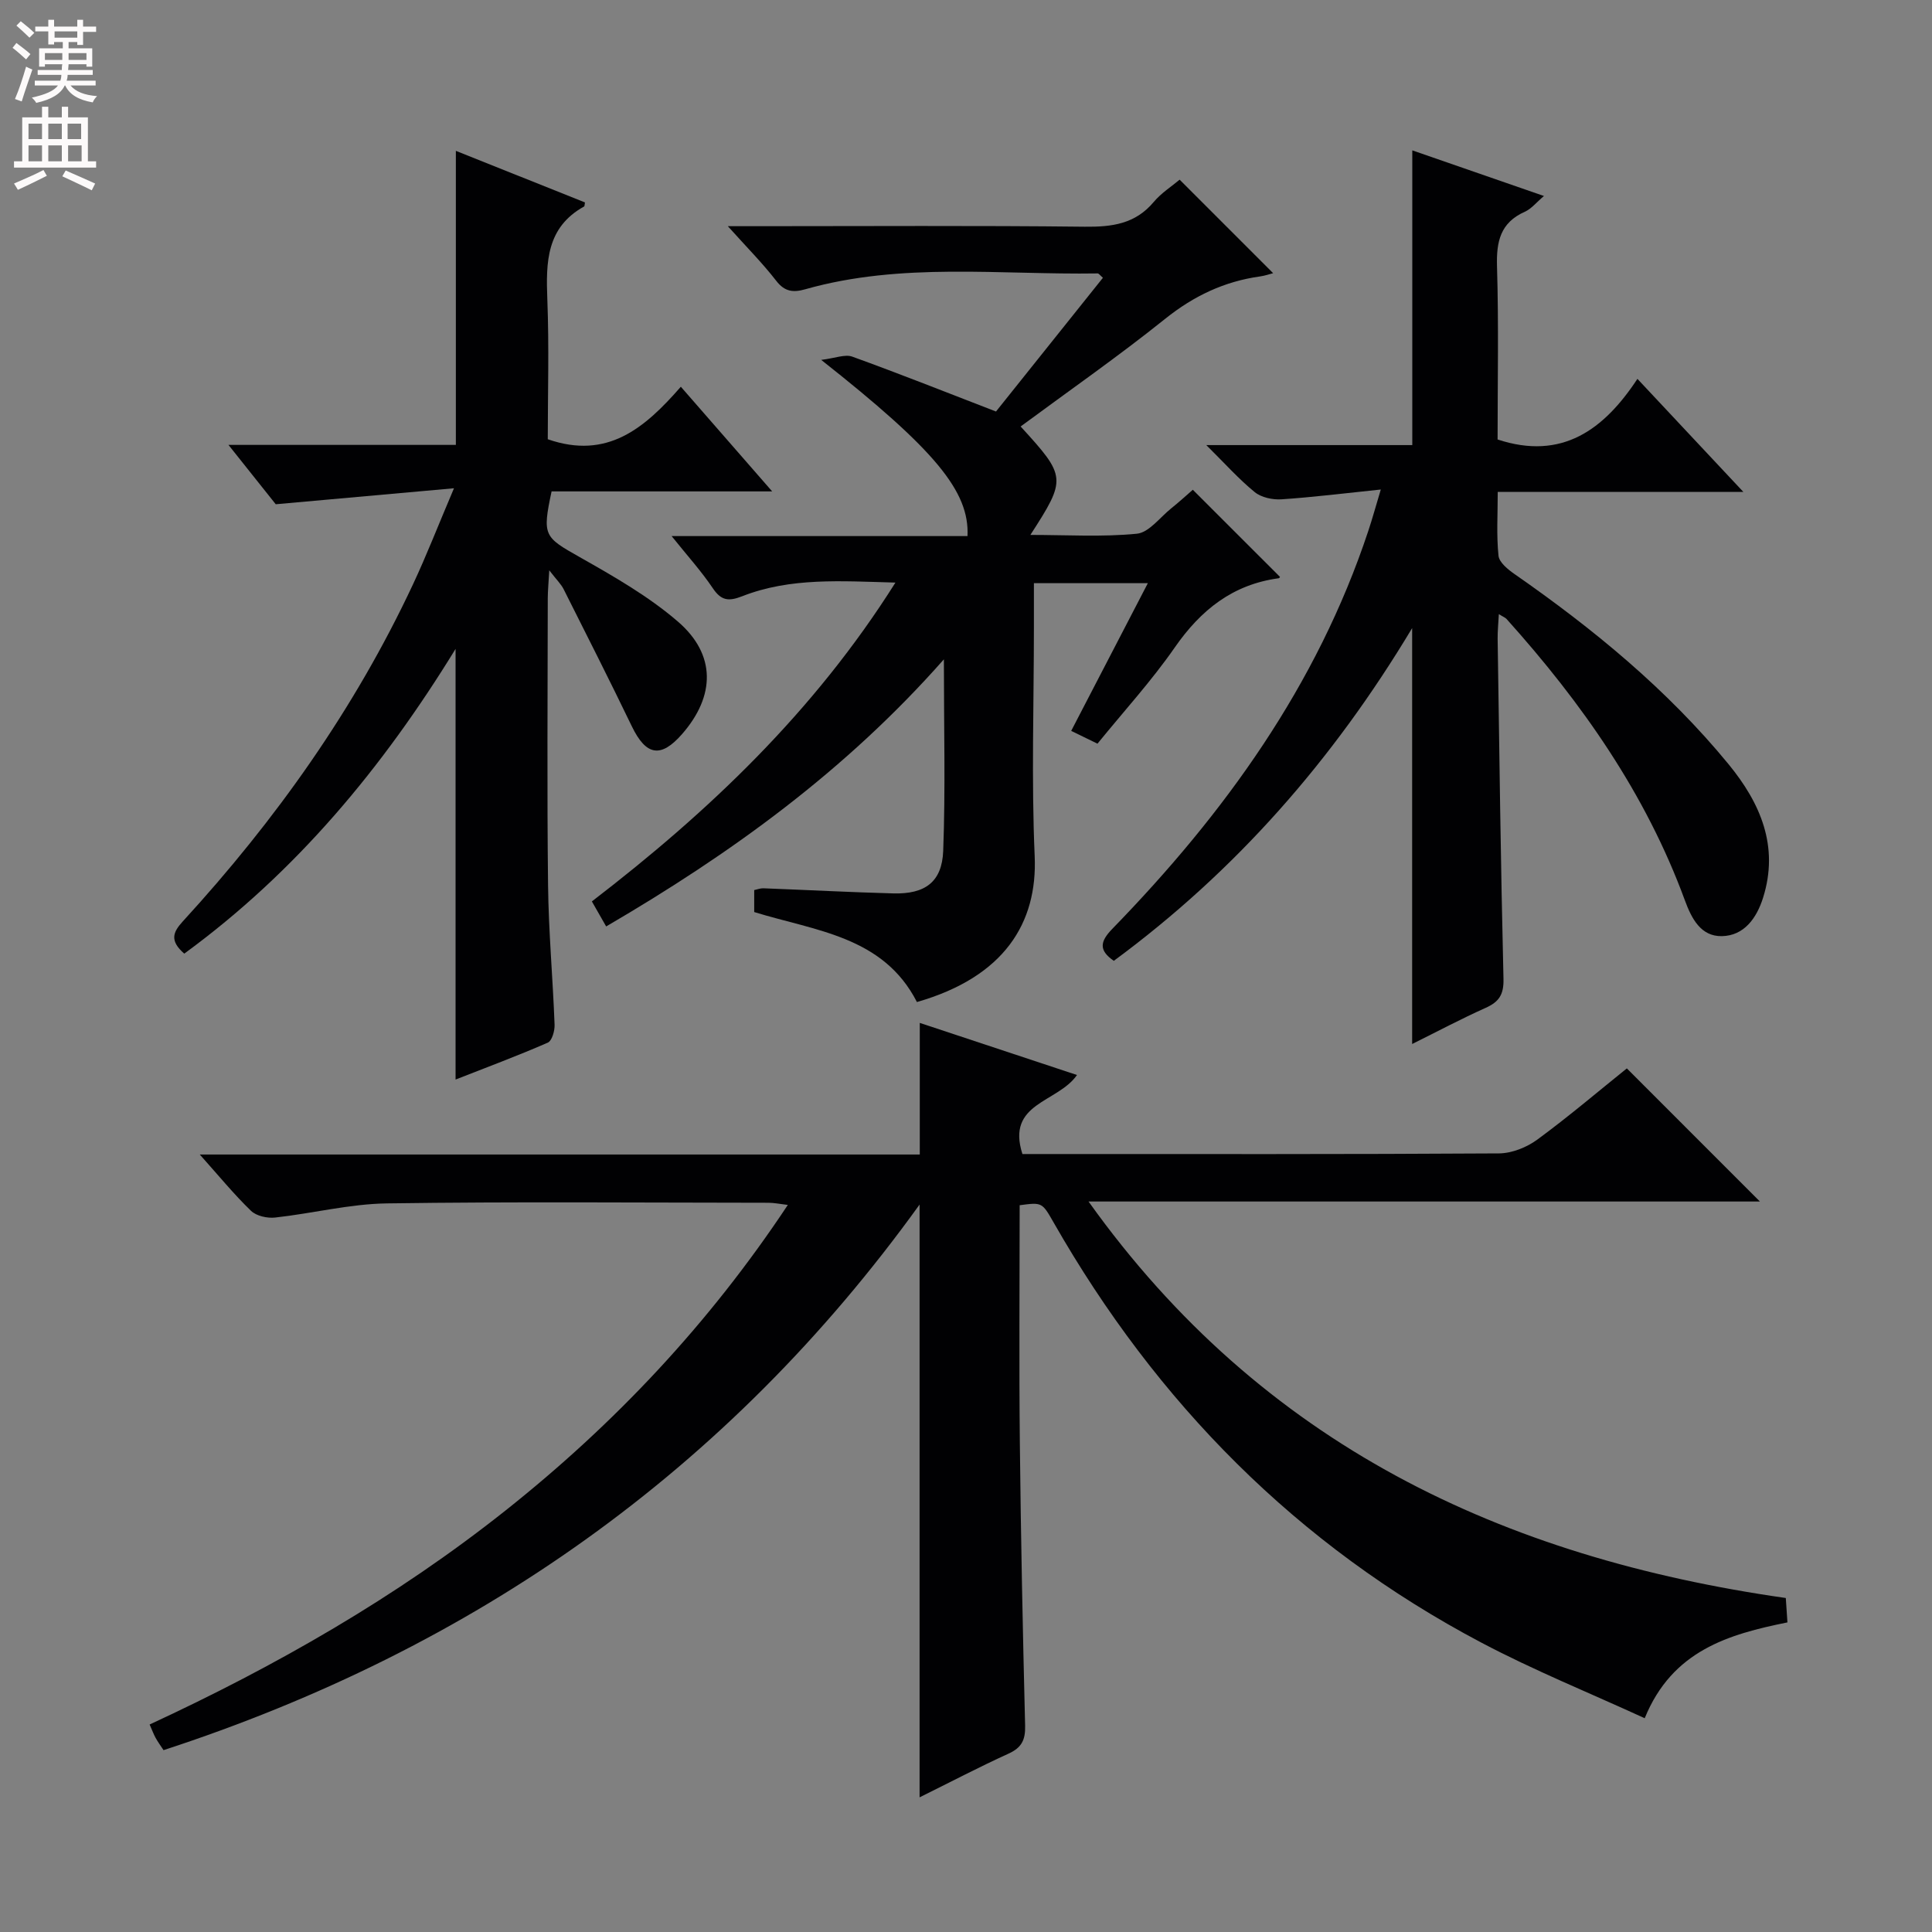 <svg enable-background="new 0 0 400 400" viewBox="0 0 400 400" xmlns="http://www.w3.org/2000/svg"><rect x="0" y="0" width="400" height="400" fill="#808080" stroke="none"/><g fill="#010103"><path d="m222.98 222.57c-4.03 5.79-14.71 5.7-11.3 16.36h4.67c31.33 0 62.65.07 93.98-.13 2.69-.02 5.77-1.25 7.97-2.87 6.56-4.82 12.78-10.12 18.52-14.73 9.42 9.42 18.66 18.66 27.55 27.56-45.04 0-91.37 0-139 0 35.97 50.4 85.8 73.73 144.36 82.09.11 1.61.21 3.06.34 5.05-12.17 2.46-23.84 5.81-29.55 19.84-11.43-5.25-22.94-9.9-33.85-15.67-38.12-20.13-67.21-49.63-88.52-86.95-2.4-4.2-2.38-4.21-7.04-3.59 0 16.43-.14 32.9.04 49.37.2 19.47.61 38.95 1.09 58.42.07 2.91-.72 4.52-3.43 5.75-6.17 2.81-12.17 5.96-18.42 9.05 0-40.9 0-81.3 0-122.73-39.79 55.24-92.35 92.01-156.53 112.96-.63-.96-1.2-1.73-1.65-2.56-.4-.72-.68-1.51-1.23-2.75 26.12-12.1 51.02-26.32 73.66-44.29 22.61-17.94 42.14-38.67 58.47-63.28-1.62-.19-2.82-.45-4.02-.45-26.33-.02-52.66-.25-78.98.13-7.72.11-15.41 2.08-23.15 2.93-1.63.18-3.88-.32-4.99-1.39-3.52-3.4-6.64-7.22-10.61-11.66h149.07c0-9.12 0-17.83 0-27.25 10.69 3.56 21.39 7.1 32.55 10.79z"/><path d="m185.39 120.62c-11.28-.31-21.73-1.09-31.71 2.82-2.84 1.11-4.37.93-6.11-1.67-2.37-3.52-5.25-6.7-8.52-10.78h61.26c.43-9.26-6.7-17.86-30.29-36.48 2.91-.35 4.93-1.22 6.44-.67 9.79 3.54 19.47 7.39 29.75 11.36 7.03-8.79 14.59-18.24 22.14-27.69-.6-.51-.85-.9-1.09-.9-20.22.32-40.61-2.37-60.54 3.28-2.45.7-4.24.54-6-1.74-2.81-3.63-6.07-6.91-10.03-11.32h6.44c22.5 0 45-.15 67.49.11 5.62.06 10.43-.57 14.25-5.13 1.57-1.87 3.74-3.24 5.36-4.61 6.48 6.48 12.82 12.82 19.36 19.36-.74.19-1.7.53-2.7.67-7.39 1.03-13.73 4.03-19.63 8.76-9.69 7.77-19.91 14.89-29.95 22.31 9.5 10.39 9.53 10.8 2.02 22.45 7.62 0 14.89.46 22.05-.25 2.5-.25 4.75-3.35 7.06-5.21 1.68-1.35 3.28-2.81 4.52-3.89 6.04 6.04 11.98 11.97 18.01 18 .11-.19-.02.3-.22.32-9.51 1.28-16.12 6.55-21.52 14.32-4.81 6.93-10.56 13.22-16.01 19.93-1.9-.92-3.51-1.71-5.44-2.65 5.27-10.15 10.41-20.07 15.87-30.58-8.22 0-15.61 0-23.59 0v9.04c0 15.83-.53 31.69.16 47.49.6 13.79-6.27 24.99-24.38 30.19-6.98-13.64-21.01-14.71-33.69-18.63 0-1.45 0-2.91 0-4.55.64-.13 1.27-.39 1.88-.37 8.98.34 17.95.82 26.94 1.06 6.54.17 10.06-2.35 10.31-8.8.48-12.76.14-25.54.14-39.66-20.44 23.16-44.16 40.26-69.92 55.3-.98-1.71-1.84-3.23-2.96-5.18 24.21-18.59 46.02-39.3 62.85-66.01z"/><path d="m285.88 101.35c-7.44.77-13.99 1.59-20.57 2.03-1.83.12-4.16-.38-5.53-1.49-3.3-2.69-6.16-5.91-10.03-9.74h42.65c0-20.49 0-40.53 0-61.02 8.75 3.03 17.61 6.11 27.26 9.45-1.56 1.31-2.59 2.65-3.96 3.26-5.07 2.26-5.91 6.16-5.76 11.31.36 11.98.12 23.97.12 35.84 13.31 4.39 22.01-2.01 28.95-12.55 7.45 7.95 14.32 15.29 21.93 23.4-17.42 0-33.8 0-50.85 0 0 4.72-.28 9 .16 13.22.14 1.38 1.96 2.85 3.34 3.81 16.33 11.36 31.61 23.91 44.28 39.34 6.58 8.02 10.52 17 7.15 27.67-1.32 4.19-3.91 7.86-8.54 7.94-4.33.07-6.25-3.61-7.65-7.43-8.1-22.06-21.33-40.88-36.89-58.21-.29-.33-.76-.49-1.62-1.03-.1 1.94-.27 3.52-.25 5.1.35 23.47.64 46.94 1.21 70.41.08 3.25-.91 4.76-3.7 6.01-5.11 2.29-10.07 4.93-15.21 7.48 0-28.7 0-56.85 0-86.11-16.46 27.45-36.63 50.37-61.77 68.89-3.11-2.16-2.91-3.95-.3-6.63 23.21-23.86 42.37-50.37 52.98-82.35.83-2.49 1.52-5 2.6-8.6z"/><path d="m38.15 197.44c-3.05-2.66-2.37-4.42-.31-6.67 19.23-20.98 35.58-43.97 47.68-69.82 2.8-5.98 5.19-12.14 8.47-19.86-12.79 1.15-24.2 2.17-36.9 3.31-2.27-2.85-5.73-7.2-9.79-12.29h47.08c0-20.38 0-40.38 0-60.88 9.01 3.6 17.9 7.16 26.73 10.68-.1.56-.08.79-.16.83-7.84 4.33-7.93 11.54-7.63 19.26.38 9.78.09 19.59.09 28.94 12.34 4.29 20.06-2.29 27.55-10.87 6.31 7.23 12.26 14.05 18.91 21.67-15.85 0-30.83 0-45.67 0-1.97 9.22-1.53 9.44 5.83 13.61 7.05 3.99 14.23 8.09 20.32 13.34 7.94 6.84 7.75 15.42.86 23.3-4.4 5.03-7.45 4.47-10.39-1.6-4.6-9.54-9.39-18.99-14.15-28.45-.51-1-1.38-1.83-2.95-3.86-.15 2.71-.3 4.2-.31 5.7-.02 19.83-.17 39.67.06 59.49.11 9.63.99 19.25 1.35 28.89.05 1.26-.54 3.33-1.41 3.71-6.2 2.71-12.55 5.07-19.09 7.64 0-29.79 0-58.99 0-89.16-15.12 24.64-33 46.15-56.17 63.09z"/></g><path d="m2.6 9.9.8-1c.9.7 1.9 1.4 2.9 2.3l-.9 1.1c-1.1-1-2-1.8-2.8-2.4zm.5 10.6c.9-2.1 1.6-4.3 2.3-6.7.4.2.8.4 1.3.6-.7 2.1-1.5 4.3-2.2 6.6zm.3-15.2.9-.9c1 .8 2 1.6 2.8 2.4l-1 1c-.9-.9-1.8-1.7-2.7-2.5zm12.6-1.2h1.2v1.4h2.7v1.1h-2.7v2.7h-1.2v-.6h-1.8v1.3h4.9v3.8h-1.2v-.5h-3.7c0 .4-.1.9-.1 1.2h5.1v1h-5.2c0 .5-.1.9-.2 1.2h6v1h-5.2c1.1 1.3 2.9 2 5.5 2.2-.4.4-.7.8-.9 1.3-2.9-.5-4.8-1.6-5.7-3.5h-.1c-.8 1.7-2.7 2.9-5.9 3.6-.2-.4-.6-.8-.9-1.1 2.8-.6 4.6-1.4 5.4-2.5h-4.8v-1h5.3c.1-.3.2-.7.2-1.2h-4.9v-1h5c0-.4 0-.8.1-1.2h-3.6v.5h-1.2v-3.8h4.9v-1.3h-1.8v.5h-1.2v-2.7h-2.7v-1h2.7v-1.4h1.2v1.4h4.8zm-6.7 8.3h3.6c0-.4 0-.9 0-1.4h-3.6zm1.9-4.6h4.8v-1.3h-4.7v1.3zm6.7 3.2h-3.7v1.4h3.7z" fill="#fcfafa"/><path d="m8.7 22.1h1.3v2.2h2.8v-2.2h1.3v2.2h4.1v9.1h1.7v1.3h-17v-1.3h1.7v-9.1h4.1zm.3 13.1.7 1.2c-1.8.9-3.8 1.9-6 2.9-.2-.4-.5-.8-.8-1.3 2.3-1 4.4-1.9 6.1-2.8zm-3.1-6.4h2.8v-3.2h-2.8zm0 4.6h2.8v-3.3h-2.8zm4.1-4.6h2.8v-3.2h-2.8zm0 4.6h2.8v-3.3h-2.8zm3.6 1.9c2.1.9 4.1 1.8 6.1 2.7l-.7 1.4c-2.2-1.1-4.2-2-6.1-2.9zm3.2-9.7h-2.8v3.2h2.8zm-2.7 7.8h2.8v-3.3h-2.8z" fill="#fcfafa"/></svg>